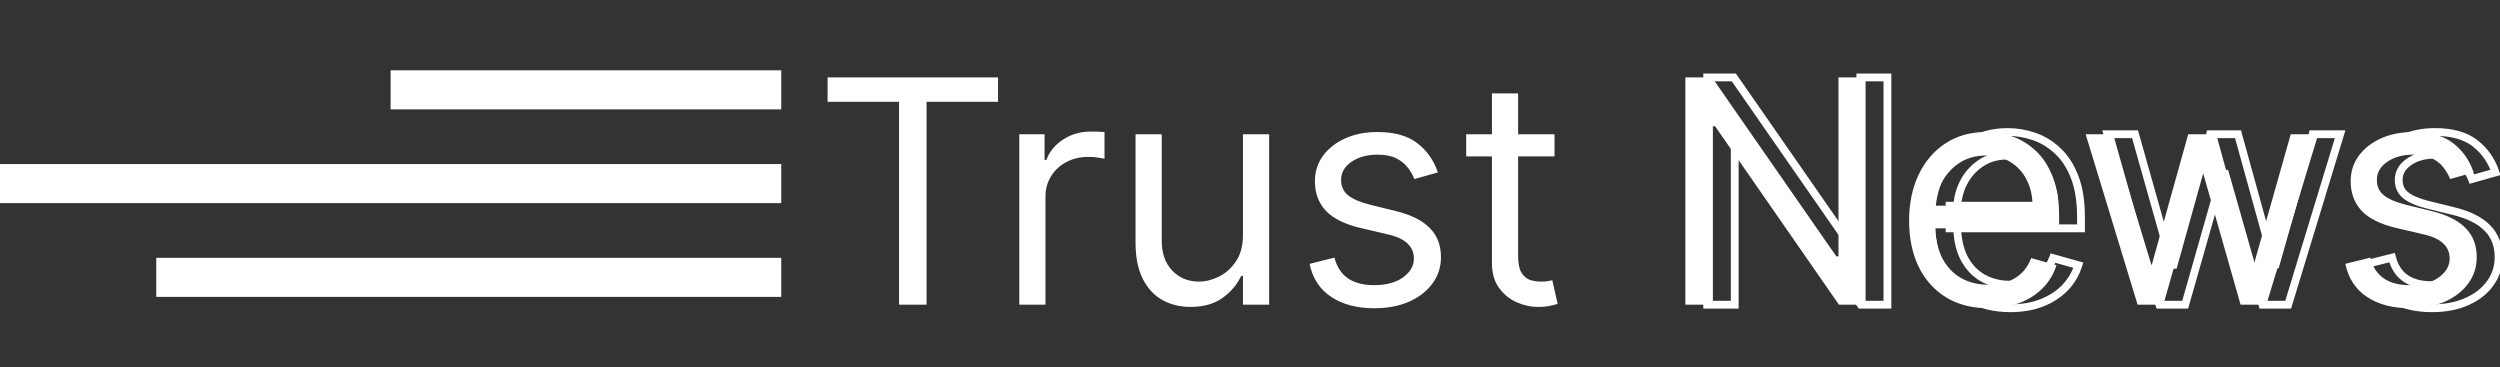 <svg width="320" height="47" viewBox="0 0 320 47" fill="none" xmlns="http://www.w3.org/2000/svg">
<rect x="0" y="0" width="320" height="47" fill="#333333" stroke="none"/>
<path d="M100 9H50V14H100V9Z" fill="white"/>
<path d="M100 21H0V26H100V21Z" fill="white"/>
<path d="M100 33H20V38H100V33Z" fill="white"/>
<path d="M105.932 13.034V9.909H127.75V13.034H118.602V39H115.08V13.034H105.932ZM130.467 39V17.182H133.705V20.477H133.933C134.33 19.398 135.05 18.522 136.092 17.849C137.133 17.177 138.308 16.841 139.614 16.841C139.861 16.841 140.168 16.846 140.538 16.855C140.907 16.865 141.186 16.879 141.376 16.898V20.307C141.262 20.278 141.002 20.236 140.594 20.179C140.197 20.113 139.775 20.079 139.33 20.079C138.27 20.079 137.323 20.302 136.489 20.747C135.665 21.183 135.012 21.789 134.529 22.565C134.056 23.332 133.819 24.208 133.819 25.193V39H130.467ZM159.099 30.079V17.182H162.452V39H159.099V35.307H158.872C158.361 36.415 157.565 37.357 156.486 38.133C155.406 38.901 154.043 39.284 152.395 39.284C151.031 39.284 149.819 38.986 148.759 38.389C147.698 37.783 146.865 36.874 146.259 35.662C145.652 34.44 145.349 32.901 145.349 31.046V17.182H148.702V30.818C148.702 32.409 149.147 33.678 150.037 34.625C150.937 35.572 152.082 36.045 153.474 36.045C154.308 36.045 155.155 35.832 156.017 35.406C156.888 34.98 157.617 34.327 158.205 33.446C158.801 32.565 159.099 31.443 159.099 30.079ZM184.046 22.068L181.035 22.921C180.845 22.419 180.566 21.931 180.197 21.457C179.837 20.974 179.344 20.577 178.719 20.264C178.094 19.952 177.294 19.796 176.319 19.796C174.984 19.796 173.871 20.103 172.981 20.719C172.1 21.325 171.66 22.097 171.66 23.034C171.66 23.867 171.963 24.526 172.569 25.009C173.175 25.491 174.122 25.894 175.41 26.216L178.648 27.011C180.599 27.485 182.053 28.209 183.009 29.185C183.966 30.151 184.444 31.396 184.444 32.92C184.444 34.17 184.084 35.288 183.364 36.273C182.654 37.258 181.66 38.034 180.381 38.602C179.103 39.17 177.616 39.455 175.921 39.455C173.696 39.455 171.854 38.972 170.396 38.006C168.937 37.04 168.014 35.629 167.626 33.773L170.808 32.977C171.111 34.151 171.683 35.032 172.526 35.619C173.379 36.206 174.491 36.5 175.864 36.5C177.427 36.5 178.667 36.169 179.586 35.506C180.514 34.833 180.978 34.028 180.978 33.091C180.978 32.333 180.713 31.699 180.183 31.188C179.652 30.667 178.838 30.278 177.739 30.023L174.103 29.171C172.105 28.697 170.637 27.963 169.7 26.969C168.772 25.965 168.308 24.71 168.308 23.204C168.308 21.974 168.653 20.884 169.344 19.938C170.045 18.991 170.997 18.247 172.2 17.707C173.412 17.168 174.785 16.898 176.319 16.898C178.478 16.898 180.173 17.371 181.404 18.318C182.645 19.265 183.525 20.515 184.046 22.068ZM198.979 17.182V20.023H187.672V17.182H198.979ZM190.967 11.954H194.32V32.75C194.32 33.697 194.457 34.407 194.732 34.881C195.016 35.345 195.375 35.657 195.811 35.818C196.256 35.97 196.725 36.045 197.217 36.045C197.587 36.045 197.89 36.026 198.126 35.989C198.363 35.941 198.553 35.903 198.695 35.875L199.376 38.886C199.149 38.972 198.832 39.057 198.425 39.142C198.018 39.237 197.501 39.284 196.876 39.284C195.929 39.284 195.001 39.081 194.092 38.673C193.193 38.266 192.445 37.646 191.848 36.812C191.261 35.979 190.967 34.928 190.967 33.659V11.954ZM238.794 9.909V39H235.385L219.533 16.159H219.249V39H215.726V9.909H219.135L235.044 32.807H235.328V9.909H238.794ZM254.536 39.455C252.434 39.455 250.621 38.99 249.096 38.062C247.581 37.125 246.411 35.818 245.587 34.142C244.773 32.456 244.366 30.496 244.366 28.261C244.366 26.026 244.773 24.057 245.587 22.352C246.411 20.638 247.557 19.303 249.025 18.347C250.502 17.381 252.226 16.898 254.195 16.898C255.332 16.898 256.454 17.087 257.562 17.466C258.67 17.845 259.678 18.46 260.587 19.312C261.496 20.155 262.221 21.273 262.761 22.665C263.3 24.057 263.57 25.771 263.57 27.807V29.227H246.752V26.329H260.161C260.161 25.099 259.915 24 259.423 23.034C258.94 22.068 258.248 21.306 257.349 20.747C256.459 20.188 255.407 19.909 254.195 19.909C252.86 19.909 251.705 20.241 250.729 20.903C249.763 21.557 249.02 22.409 248.499 23.46C247.978 24.511 247.718 25.638 247.718 26.841V28.773C247.718 30.421 248.002 31.817 248.57 32.963C249.148 34.099 249.948 34.966 250.971 35.562C251.994 36.15 253.182 36.443 254.536 36.443C255.417 36.443 256.212 36.32 256.923 36.074C257.642 35.818 258.263 35.439 258.783 34.938C259.304 34.426 259.707 33.792 259.991 33.034L263.229 33.943C262.888 35.042 262.316 36.008 261.511 36.841C260.706 37.665 259.711 38.309 258.528 38.773C257.344 39.227 256.013 39.455 254.536 39.455ZM273.613 39L266.965 17.182H270.488L275.204 33.886H275.431L280.09 17.182H283.67L288.272 33.83H288.499L293.215 17.182H296.738L290.09 39H286.795L282.022 22.239H281.681L276.908 39H273.613ZM316.624 22.068L313.613 22.921C313.424 22.419 313.144 21.931 312.775 21.457C312.415 20.974 311.923 20.577 311.298 20.264C310.673 19.952 309.872 19.796 308.897 19.796C307.562 19.796 306.449 20.103 305.559 20.719C304.678 21.325 304.238 22.097 304.238 23.034C304.238 23.867 304.541 24.526 305.147 25.009C305.753 25.491 306.7 25.894 307.988 26.216L311.227 27.011C313.177 27.485 314.631 28.209 315.587 29.185C316.544 30.151 317.022 31.396 317.022 32.92C317.022 34.17 316.662 35.288 315.942 36.273C315.232 37.258 314.238 38.034 312.96 38.602C311.681 39.17 310.194 39.455 308.499 39.455C306.274 39.455 304.432 38.972 302.974 38.006C301.515 37.04 300.592 35.629 300.204 33.773L303.386 32.977C303.689 34.151 304.262 35.032 305.104 35.619C305.957 36.206 307.069 36.5 308.442 36.5C310.005 36.5 311.246 36.169 312.164 35.506C313.092 34.833 313.556 34.028 313.556 33.091C313.556 32.333 313.291 31.699 312.761 31.188C312.23 30.667 311.416 30.278 310.317 30.023L306.681 29.171C304.683 28.697 303.215 27.963 302.278 26.969C301.35 25.965 300.886 24.71 300.886 23.204C300.886 21.974 301.231 20.884 301.923 19.938C302.623 18.991 303.575 18.247 304.778 17.707C305.99 17.168 307.363 16.898 308.897 16.898C311.056 16.898 312.751 17.371 313.982 18.318C315.223 19.265 316.103 20.515 316.624 22.068Z" fill="white"/>
<path d="M241.591 9.909H242.091V9.409H241.591V9.909ZM241.591 39V39.5H242.091V39H241.591ZM238.182 39L237.771 39.285L237.92 39.5H238.182V39ZM222.33 16.159L222.74 15.874L222.591 15.659H222.33V16.159ZM222.045 16.159V15.659H221.545V16.159H222.045ZM222.045 39V39.5H222.545V39H222.045ZM218.523 39H218.023V39.5H218.523V39ZM218.523 9.909V9.409H218.023V9.909H218.523ZM221.932 9.909L222.342 9.624L222.193 9.409H221.932V9.909ZM237.841 32.807L237.43 33.092L237.579 33.307H237.841V32.807ZM238.125 32.807V33.307H238.625V32.807H238.125ZM238.125 9.909V9.409H237.625V9.909H238.125ZM241.091 9.909V39H242.091V9.909H241.091ZM241.591 38.5H238.182V39.5H241.591V38.5ZM238.593 38.715L222.74 15.874L221.919 16.444L237.771 39.285L238.593 38.715ZM222.33 15.659H222.045V16.659H222.33V15.659ZM221.545 16.159V39H222.545V16.159H221.545ZM222.045 38.5H218.523V39.5H222.045V38.5ZM219.023 39V9.909H218.023V39H219.023ZM218.523 10.409H221.932V9.409H218.523V10.409ZM221.521 10.194L237.43 33.092L238.252 32.522L222.342 9.624L221.521 10.194ZM237.841 33.307H238.125V32.307H237.841V33.307ZM238.625 32.807V9.909H237.625V32.807H238.625ZM238.125 10.409H241.591V9.409H238.125V10.409ZM251.893 38.062L251.63 38.488L251.633 38.49L251.893 38.062ZM248.384 34.142L247.934 34.36L247.936 34.363L248.384 34.142ZM248.384 22.352L247.934 22.136L247.933 22.137L248.384 22.352ZM251.822 18.347L252.095 18.765L252.095 18.765L251.822 18.347ZM260.359 17.466L260.52 16.993L260.359 17.466ZM263.384 19.312L263.042 19.677L263.044 19.679L263.384 19.312ZM265.558 22.665L266.024 22.484L265.558 22.665ZM266.367 29.227V29.727H266.867V29.227H266.367ZM249.549 29.227H249.049V29.727H249.549V29.227ZM249.549 26.329V25.829H249.049V26.329H249.549ZM262.958 26.329V26.829H263.458V26.329H262.958ZM262.219 23.034L261.772 23.258L261.774 23.261L262.219 23.034ZM260.146 20.747L259.88 21.171L259.882 21.172L260.146 20.747ZM253.526 20.903L253.806 21.318L253.807 21.317L253.526 20.903ZM251.296 23.46L250.848 23.238L251.296 23.46ZM251.367 32.963L250.919 33.185L250.921 33.19L251.367 32.963ZM253.768 35.562L253.516 35.994L253.519 35.996L253.768 35.562ZM259.719 36.074L259.883 36.546L259.887 36.545L259.719 36.074ZM261.58 34.938L261.927 35.298L261.931 35.294L261.58 34.938ZM262.788 33.034L262.923 32.553L262.481 32.429L262.319 32.858L262.788 33.034ZM266.026 33.943L266.504 34.091L266.656 33.601L266.161 33.462L266.026 33.943ZM264.308 36.841L264.665 37.19L264.667 37.188L264.308 36.841ZM261.325 38.773L261.504 39.239L261.507 39.238L261.325 38.773ZM257.333 38.955C255.306 38.955 253.586 38.508 252.153 37.635L251.633 38.49C253.249 39.473 255.156 39.955 257.333 39.955V38.955ZM252.156 37.637C250.725 36.752 249.617 35.518 248.833 33.922L247.936 34.363C248.799 36.119 250.031 37.498 251.63 38.488L252.156 37.637ZM248.834 33.925C248.059 32.319 247.663 30.435 247.663 28.261H246.663C246.663 30.557 247.081 32.594 247.934 34.36L248.834 33.925ZM247.663 28.261C247.663 26.088 248.059 24.194 248.835 22.568L247.933 22.137C247.081 23.92 246.663 25.965 246.663 28.261H247.663ZM248.835 22.569C249.623 20.93 250.71 19.668 252.095 18.765L251.549 17.928C249.998 18.938 248.794 20.346 247.934 22.136L248.835 22.569ZM252.095 18.765C253.482 17.858 255.108 17.398 256.992 17.398V16.398C254.937 16.398 253.116 16.903 251.548 17.928L252.095 18.765ZM256.992 17.398C258.072 17.398 259.139 17.578 260.197 17.939L260.52 16.993C259.362 16.597 258.185 16.398 256.992 16.398V17.398ZM260.197 17.939C261.234 18.293 262.182 18.87 263.042 19.677L263.726 18.948C262.769 18.05 261.7 17.396 260.52 16.993L260.197 17.939ZM263.044 19.679C263.888 20.461 264.573 21.51 265.091 22.846L266.024 22.484C265.462 21.035 264.699 19.85 263.724 18.946L263.044 19.679ZM265.091 22.846C265.602 24.163 265.867 25.812 265.867 27.807H266.867C266.867 25.73 266.592 23.951 266.024 22.484L265.091 22.846ZM265.867 27.807V29.227H266.867V27.807H265.867ZM266.367 28.727H249.549V29.727H266.367V28.727ZM250.049 29.227V26.329H249.049V29.227H250.049ZM249.549 26.829H262.958V25.829H249.549V26.829ZM263.458 26.329C263.458 25.03 263.198 23.852 262.665 22.807L261.774 23.261C262.226 24.148 262.458 25.167 262.458 26.329H263.458ZM262.667 22.811C262.143 21.764 261.389 20.931 260.409 20.322L259.882 21.172C260.701 21.681 261.33 22.373 261.772 23.258L262.667 22.811ZM260.411 20.324C259.43 19.708 258.284 19.409 256.992 19.409V20.409C258.125 20.409 259.081 20.669 259.88 21.171L260.411 20.324ZM256.992 19.409C255.57 19.409 254.314 19.763 253.245 20.49L253.807 21.317C254.689 20.718 255.743 20.409 256.992 20.409V19.409ZM253.246 20.489C252.208 21.191 251.407 22.11 250.848 23.238L251.744 23.682C252.227 22.708 252.913 21.922 253.806 21.318L253.246 20.489ZM250.848 23.238C250.292 24.36 250.015 25.563 250.015 26.841H251.015C251.015 25.713 251.258 24.663 251.744 23.682L250.848 23.238ZM250.015 26.841V28.773H251.015V26.841H250.015ZM250.015 28.773C250.015 30.476 250.308 31.953 250.919 33.185L251.815 32.741C251.29 31.681 251.015 30.365 251.015 28.773H250.015ZM250.921 33.19C251.539 34.405 252.404 35.346 253.516 35.994L254.02 35.131C253.086 34.586 252.351 33.794 251.813 32.736L250.921 33.19ZM253.519 35.996C254.628 36.633 255.905 36.943 257.333 36.943V35.943C256.053 35.943 254.953 35.666 254.017 35.129L253.519 35.996ZM257.333 36.943C258.26 36.943 259.112 36.814 259.883 36.546L259.556 35.601C258.906 35.827 258.167 35.943 257.333 35.943V36.943ZM259.887 36.545C260.67 36.267 261.352 35.852 261.927 35.297L261.233 34.578C260.767 35.027 260.209 35.37 259.552 35.603L259.887 36.545ZM261.931 35.294C262.509 34.727 262.949 34.028 263.256 33.21L262.319 32.858C262.058 33.555 261.693 34.126 261.23 34.581L261.931 35.294ZM262.653 33.516L265.891 34.425L266.161 33.462L262.923 32.553L262.653 33.516ZM265.549 33.795C265.231 34.818 264.699 35.716 263.948 36.493L264.667 37.188C265.526 36.299 266.14 35.265 266.504 34.091L265.549 33.795ZM263.95 36.492C263.199 37.26 262.267 37.866 261.142 38.307L261.507 39.238C262.75 38.751 263.806 38.07 264.665 37.19L263.95 36.492ZM261.145 38.306C260.027 38.735 258.759 38.955 257.333 38.955V39.955C258.862 39.955 260.254 39.719 261.504 39.239L261.145 38.306ZM276.41 39L275.932 39.146L276.039 39.5H276.41V39ZM269.762 17.182V16.682H269.087L269.284 17.328L269.762 17.182ZM273.285 17.182L273.766 17.046L273.663 16.682H273.285V17.182ZM278.001 33.886L277.52 34.022L277.622 34.386H278.001V33.886ZM278.228 33.886V34.386H278.608L278.71 34.021L278.228 33.886ZM282.887 17.182V16.682H282.507L282.405 17.047L282.887 17.182ZM286.467 17.182L286.949 17.049L286.847 16.682H286.467V17.182ZM291.069 33.83L290.587 33.963L290.688 34.33H291.069V33.83ZM291.296 33.83V34.33H291.674L291.777 33.966L291.296 33.83ZM296.012 17.182V16.682H295.634L295.531 17.046L296.012 17.182ZM299.535 17.182L300.013 17.328L300.21 16.682H299.535V17.182ZM292.887 39V39.5H293.257L293.365 39.146L292.887 39ZM289.592 39L289.111 39.137L289.214 39.5H289.592V39ZM284.819 22.239L285.3 22.102L285.196 21.739H284.819V22.239ZM284.478 22.239V21.739H284.1L283.997 22.102L284.478 22.239ZM279.705 39V39.5H280.083L280.186 39.137L279.705 39ZM276.888 38.854L270.24 17.036L269.284 17.328L275.932 39.146L276.888 38.854ZM269.762 17.682H273.285V16.682H269.762V17.682ZM272.804 17.318L277.52 34.022L278.482 33.751L273.766 17.046L272.804 17.318ZM278.001 34.386H278.228V33.386H278.001V34.386ZM278.71 34.021L283.369 17.316L282.405 17.047L277.746 33.752L278.71 34.021ZM282.887 17.682H286.467V16.682H282.887V17.682ZM285.985 17.315L290.587 33.963L291.551 33.696L286.949 17.049L285.985 17.315ZM291.069 34.33H291.296V33.33H291.069V34.33ZM291.777 33.966L296.493 17.318L295.531 17.046L290.815 33.693L291.777 33.966ZM296.012 17.682H299.535V16.682H296.012V17.682ZM299.057 17.036L292.409 38.854L293.365 39.146L300.013 17.328L299.057 17.036ZM292.887 38.5H289.592V39.5H292.887V38.5ZM290.073 38.863L285.3 22.102L284.338 22.376L289.111 39.137L290.073 38.863ZM284.819 21.739H284.478V22.739H284.819V21.739ZM283.997 22.102L279.224 38.863L280.186 39.137L284.959 22.376L283.997 22.102ZM279.705 38.5H276.41V39.5H279.705V38.5ZM319.421 22.068L319.557 22.549L320.062 22.407L319.895 21.909L319.421 22.068ZM316.41 22.921L315.942 23.097L316.104 23.527L316.546 23.402L316.41 22.921ZM315.572 21.457L315.171 21.756L315.177 21.765L315.572 21.457ZM314.094 20.264L314.318 19.817L314.094 20.264ZM308.356 20.719L308.639 21.131L308.64 21.13L308.356 20.719ZM307.944 25.009L307.632 25.4V25.4L307.944 25.009ZM310.785 26.216L310.664 26.701L310.666 26.701L310.785 26.216ZM314.023 27.011L313.904 27.497L313.906 27.497L314.023 27.011ZM318.384 29.185L318.027 29.535L318.029 29.537L318.384 29.185ZM318.739 36.273L318.336 35.978L318.334 35.98L318.739 36.273ZM305.771 38.006L306.047 37.589L305.771 38.006ZM303.001 33.773L302.879 33.288L302.413 33.404L302.511 33.875L303.001 33.773ZM306.183 32.977L306.667 32.852L306.543 32.372L306.061 32.492L306.183 32.977ZM307.901 35.619L307.615 36.03L307.618 36.031L307.901 35.619ZM314.961 35.506L315.254 35.911L315.254 35.911L314.961 35.506ZM315.558 31.188L315.207 31.544L315.21 31.547L315.558 31.188ZM313.114 30.023L313 30.509L313.001 30.51L313.114 30.023ZM309.478 29.171L309.363 29.657L309.364 29.657L309.478 29.171ZM305.075 26.969L304.707 27.308L304.711 27.312L305.075 26.969ZM304.719 19.938L304.318 19.64L304.316 19.643L304.719 19.938ZM307.575 17.707L307.371 17.251L307.37 17.251L307.575 17.707ZM316.779 18.318L316.474 18.715L316.476 18.716L316.779 18.318ZM319.285 21.587L316.274 22.439L316.546 23.402L319.557 22.549L319.285 21.587ZM316.878 22.744C316.668 22.19 316.363 21.658 315.966 21.15L315.177 21.765C315.519 22.203 315.772 22.648 315.942 23.097L316.878 22.744ZM315.973 21.159C315.559 20.604 315.002 20.159 314.318 19.817L313.871 20.711C314.437 20.995 314.865 21.345 315.171 21.756L315.973 21.159ZM314.318 19.817C313.602 19.459 312.718 19.296 311.694 19.296V20.296C312.621 20.296 313.337 20.445 313.871 20.711L314.318 19.817ZM311.694 19.296C310.281 19.296 309.063 19.622 308.071 20.308L308.64 21.13C309.429 20.584 310.436 20.296 311.694 20.296V19.296ZM308.072 20.307C307.078 20.991 306.535 21.907 306.535 23.034H307.535C307.535 22.286 307.872 21.659 308.639 21.131L308.072 20.307ZM306.535 23.034C306.535 24.006 306.897 24.814 307.632 25.4L308.255 24.617C307.778 24.237 307.535 23.728 307.535 23.034H306.535ZM307.632 25.4C308.321 25.948 309.349 26.372 310.664 26.701L310.906 25.731C309.645 25.416 308.779 25.035 308.255 24.617L307.632 25.4ZM310.666 26.701L313.904 27.497L314.143 26.526L310.904 25.73L310.666 26.701ZM313.906 27.497C315.805 27.958 317.16 28.65 318.027 29.535L318.741 28.835C317.696 27.768 316.143 27.011 314.141 26.526L313.906 27.497ZM318.029 29.537C318.881 30.397 319.319 31.51 319.319 32.92H320.319C320.319 31.282 319.8 29.904 318.74 28.833L318.029 29.537ZM319.319 32.92C319.319 34.067 318.991 35.081 318.336 35.978L319.143 36.568C319.927 35.495 320.319 34.274 320.319 32.92H319.319ZM318.334 35.98C317.683 36.883 316.763 37.608 315.553 38.145L315.959 39.059C317.306 38.461 318.375 37.632 319.145 36.565L318.334 35.98ZM315.553 38.145C314.351 38.68 312.936 38.955 311.296 38.955V39.955C313.047 39.955 314.605 39.661 315.959 39.059L315.553 38.145ZM311.296 38.955C309.142 38.955 307.403 38.487 306.047 37.589L305.494 38.422C307.054 39.456 308.999 39.955 311.296 39.955V38.955ZM306.047 37.589C304.708 36.702 303.854 35.41 303.49 33.67L302.511 33.875C302.924 35.848 303.917 37.377 305.494 38.422L306.047 37.589ZM303.122 34.258L306.304 33.462L306.061 32.492L302.879 33.288L303.122 34.258ZM305.698 33.102C306.026 34.37 306.657 35.362 307.615 36.03L308.187 35.209C307.46 34.702 306.946 33.933 306.667 32.852L305.698 33.102ZM307.618 36.031C308.577 36.692 309.798 37 311.239 37V36C309.935 36 308.93 35.721 308.185 35.208L307.618 36.031ZM311.239 37C312.868 37 314.223 36.655 315.254 35.911L314.668 35.1C313.862 35.682 312.736 36 311.239 36V37ZM315.254 35.911C316.28 35.168 316.853 34.225 316.853 33.091H315.853C315.853 33.832 315.498 34.499 314.668 35.101L315.254 35.911ZM316.853 33.091C316.853 32.202 316.536 31.436 315.905 30.828L315.21 31.547C315.64 31.962 315.853 32.465 315.853 33.091H316.853ZM315.908 30.831C315.286 30.221 314.373 29.802 313.228 29.536L313.001 30.51C314.053 30.755 314.768 31.113 315.207 31.544L315.908 30.831ZM313.228 29.536L309.592 28.684L309.364 29.657L313 30.509L313.228 29.536ZM309.593 28.684C307.646 28.222 306.283 27.522 305.438 26.626L304.711 27.312C305.741 28.404 307.314 29.172 309.363 29.657L309.593 28.684ZM305.442 26.629C304.608 25.728 304.183 24.598 304.183 23.204H303.183C303.183 24.822 303.685 26.202 304.707 27.308L305.442 26.629ZM304.183 23.204C304.183 22.074 304.498 21.089 305.123 20.232L304.316 19.643C303.559 20.68 303.183 21.873 303.183 23.204H304.183ZM305.121 20.235C305.765 19.365 306.645 18.672 307.779 18.163L307.37 17.251C306.098 17.822 305.075 18.616 304.318 19.64L305.121 20.235ZM307.778 18.164C308.917 17.657 310.219 17.398 311.694 17.398V16.398C310.101 16.398 308.657 16.678 307.371 17.251L307.778 18.164ZM311.694 17.398C313.785 17.398 315.359 17.857 316.474 18.715L317.084 17.922C315.737 16.886 313.921 16.398 311.694 16.398V17.398ZM316.476 18.716C317.633 19.599 318.456 20.764 318.947 22.227L319.895 21.909C319.344 20.266 318.407 18.931 317.083 17.921L316.476 18.716Z" fill="white"/>
</svg>
